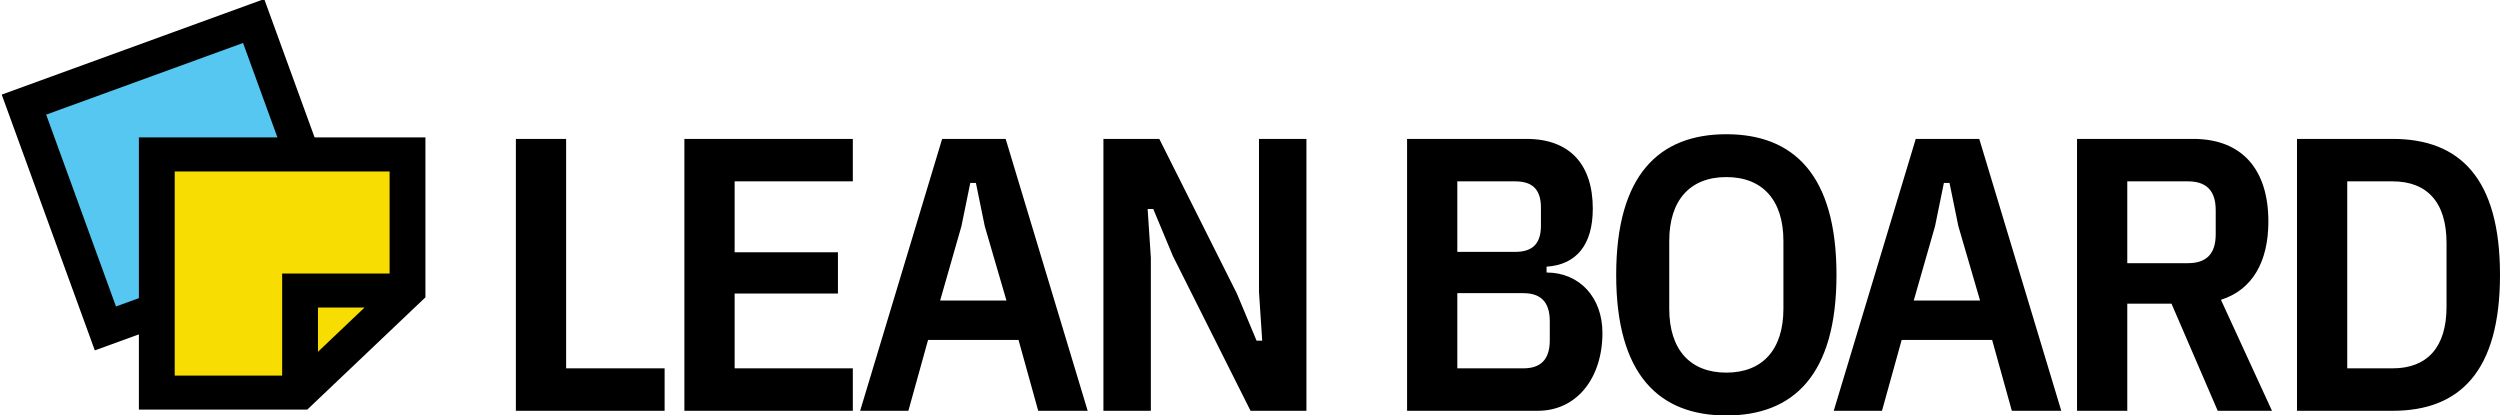<?xml version="1.0" encoding="UTF-8"?>
<svg width="349px" height="58px" viewBox="0 0 349 58" version="1.1" xmlns="http://www.w3.org/2000/svg" xmlns:xlink="http://www.w3.org/1999/xlink">
    <!-- Generator: Sketch 52.1 (67048) - http://www.bohemiancoding.com/sketch -->
    <title>Logo</title>
    <desc>Created with Sketch.</desc>
    <g id="Page-1" stroke="none" stroke-width="1" fill="none" fill-rule="evenodd">
        <g id="Start" transform="translate(-51, -229)">
            <g id="Content-L" transform="translate(50, 229)">
                <g id="Logo-Horizontal-(Path)" transform="translate(1, 0)">
                    <g id="Group-3" stroke-width="1" transform="translate(-6.463, -6.246)">
                        <g id="Group-Copy-3" transform="translate(31.591, 30.673) rotate(-30) translate(-31.591, -30.673) translate(8.74, 8.365)">
                            <path d="M6.113,6.325 L39.318,6.134 L39.185,28.602 C37.216,30.149 35.168,31.755 33.039,33.419 C30.91,35.083 28.796,36.73 26.696,38.362 L5.923,38.481 L6.113,6.325 Z" id="Rectangle-Copy-2" fill="#55C7F0" transform="translate(22.62, 22.308) rotate(10) translate(-22.62, -22.308) "></path>
                            <g id="Note" transform="translate(22.936, 22.226) rotate(10) translate(-22.936, -22.226) translate(3.316, 3.265)" fill="#000000">
                                <path d="M0,0 L0,38 L22.913,38 L39,22.325 L39,0 L0,0 Z M24.375,29.925 L24.375,23.75 L30.712,23.75 L24.375,29.925 Z M34.125,19 L19.5,19 L19.5,33.25 L4.875,33.25 L4.875,4.75 L34.125,4.75 L34.125,19 Z" id="Fill-2-Copy-2"></path>
                            </g>
                        </g>
                        <path d="M28.16,27.662 L62.321,27.662 L62.321,50.729 C60.306,52.307 58.208,53.943 56.028,55.639 C53.847,57.335 51.682,59.014 49.532,60.677 L28.16,60.677 L28.16,27.662 Z" id="Rectangle-Copy-6" fill="#F7DD01"></path>
                        <g id="Note" transform="translate(25.852, 25.431)" fill="#000000">
                            <path d="M0,0 L0,38 L23.5,38 L40,22.325 L40,0 L0,0 Z M25,29.925 L25,23.75 L31.5,23.75 L25,29.925 Z M35,19 L20,19 L20,33.25 L5,33.25 L5,4.75 L35,4.75 L35,19 Z" id="Fill-2-Copy-2"></path>
                        </g>
                    </g>
                    <path d="M92.78,57.347 L72.016,57.347 L72.016,19.391 L79.031,19.391 L79.031,51.42 L92.78,51.42 L92.78,57.347 Z M119.054,57.347 L95.54,57.347 L95.54,19.391 L119.054,19.391 L119.054,25.318 L102.555,25.318 L102.555,35.215 L116.977,35.215 L116.977,40.979 L102.555,40.979 L102.555,51.42 L119.054,51.42 L119.054,57.347 Z M151.838,57.347 L144.935,57.347 L142.185,47.451 L129.559,47.451 L126.809,57.347 L120.075,57.347 L131.523,19.391 L140.389,19.391 L151.838,57.347 Z M140.502,41.958 L137.471,31.572 L136.237,25.536 L135.451,25.536 L134.216,31.572 L131.242,41.958 L140.502,41.958 Z M174.576,57.347 L163.745,35.759 L160.996,29.179 L160.21,29.179 L160.659,35.977 L160.659,57.347 L154.037,57.347 L154.037,19.391 L161.837,19.391 L172.668,40.979 L175.418,47.559 L176.204,47.559 L175.755,40.762 L175.755,19.391 L182.377,19.391 L182.377,57.347 L174.576,57.347 Z M196.427,57.347 L196.427,19.391 L213.095,19.391 C219.212,19.391 222.354,23.034 222.354,29.125 C222.354,34.128 220.109,36.955 215.901,37.227 L215.901,38.043 C220.502,38.043 223.701,41.523 223.701,46.472 C223.701,52.725 220.166,57.347 214.666,57.347 L196.427,57.347 Z M203.442,40.925 L203.442,51.42 L212.646,51.42 C214.947,51.42 216.35,50.333 216.35,47.505 L216.35,44.84 C216.35,42.013 214.947,40.925 212.646,40.925 L203.442,40.925 Z M203.442,25.318 L203.442,35.161 L211.523,35.161 C213.768,35.161 215.115,34.182 215.115,31.517 L215.115,28.962 C215.115,26.297 213.768,25.318 211.523,25.318 L203.442,25.318 Z M240.996,58 C231.624,58 225.62,52.345 225.62,38.369 C225.62,24.394 231.624,18.738 240.996,18.738 C250.368,18.738 256.373,24.394 256.373,38.369 C256.373,52.345 250.368,58 240.996,58 Z M240.996,52.018 C246.047,52.018 248.965,48.81 248.965,43.1 L248.965,33.638 C248.965,27.928 246.047,24.72 240.996,24.72 C235.946,24.72 233.027,27.928 233.027,33.638 L233.027,43.1 C233.027,48.81 235.946,52.018 240.996,52.018 Z M287.754,57.347 L280.851,57.347 L278.101,47.451 L265.474,47.451 L262.725,57.347 L255.99,57.347 L267.439,19.391 L276.305,19.391 L287.754,57.347 Z M276.418,41.958 L273.387,31.572 L272.153,25.536 L271.367,25.536 L270.132,31.572 L267.158,41.958 L276.418,41.958 Z M296.968,42.393 L296.968,57.347 L289.953,57.347 L289.953,19.391 L306.171,19.391 C313.017,19.391 316.665,23.687 316.665,30.919 C316.665,36.629 314.364,40.49 310.043,41.849 L317.17,57.347 L309.594,57.347 L303.141,42.393 L296.968,42.393 Z M296.968,36.738 L305.441,36.738 C307.855,36.738 309.314,35.596 309.314,32.714 L309.314,29.342 C309.314,26.46 307.855,25.318 305.441,25.318 L296.968,25.318 L296.968,36.738 Z M320.66,57.347 L320.66,19.391 L334.016,19.391 C343.388,19.391 349,24.883 349,38.369 C349,51.855 343.388,57.347 334.016,57.347 L320.66,57.347 Z M327.675,51.42 L334.016,51.42 C338.786,51.42 341.536,48.538 341.536,42.828 L341.536,33.91 C341.536,28.2 338.786,25.318 334.016,25.318 L327.675,25.318 L327.675,51.42 Z" id="Lean-Board-Copy" fill="#000000"></path>
                </g>
            </g>
        </g>
    </g>
</svg>